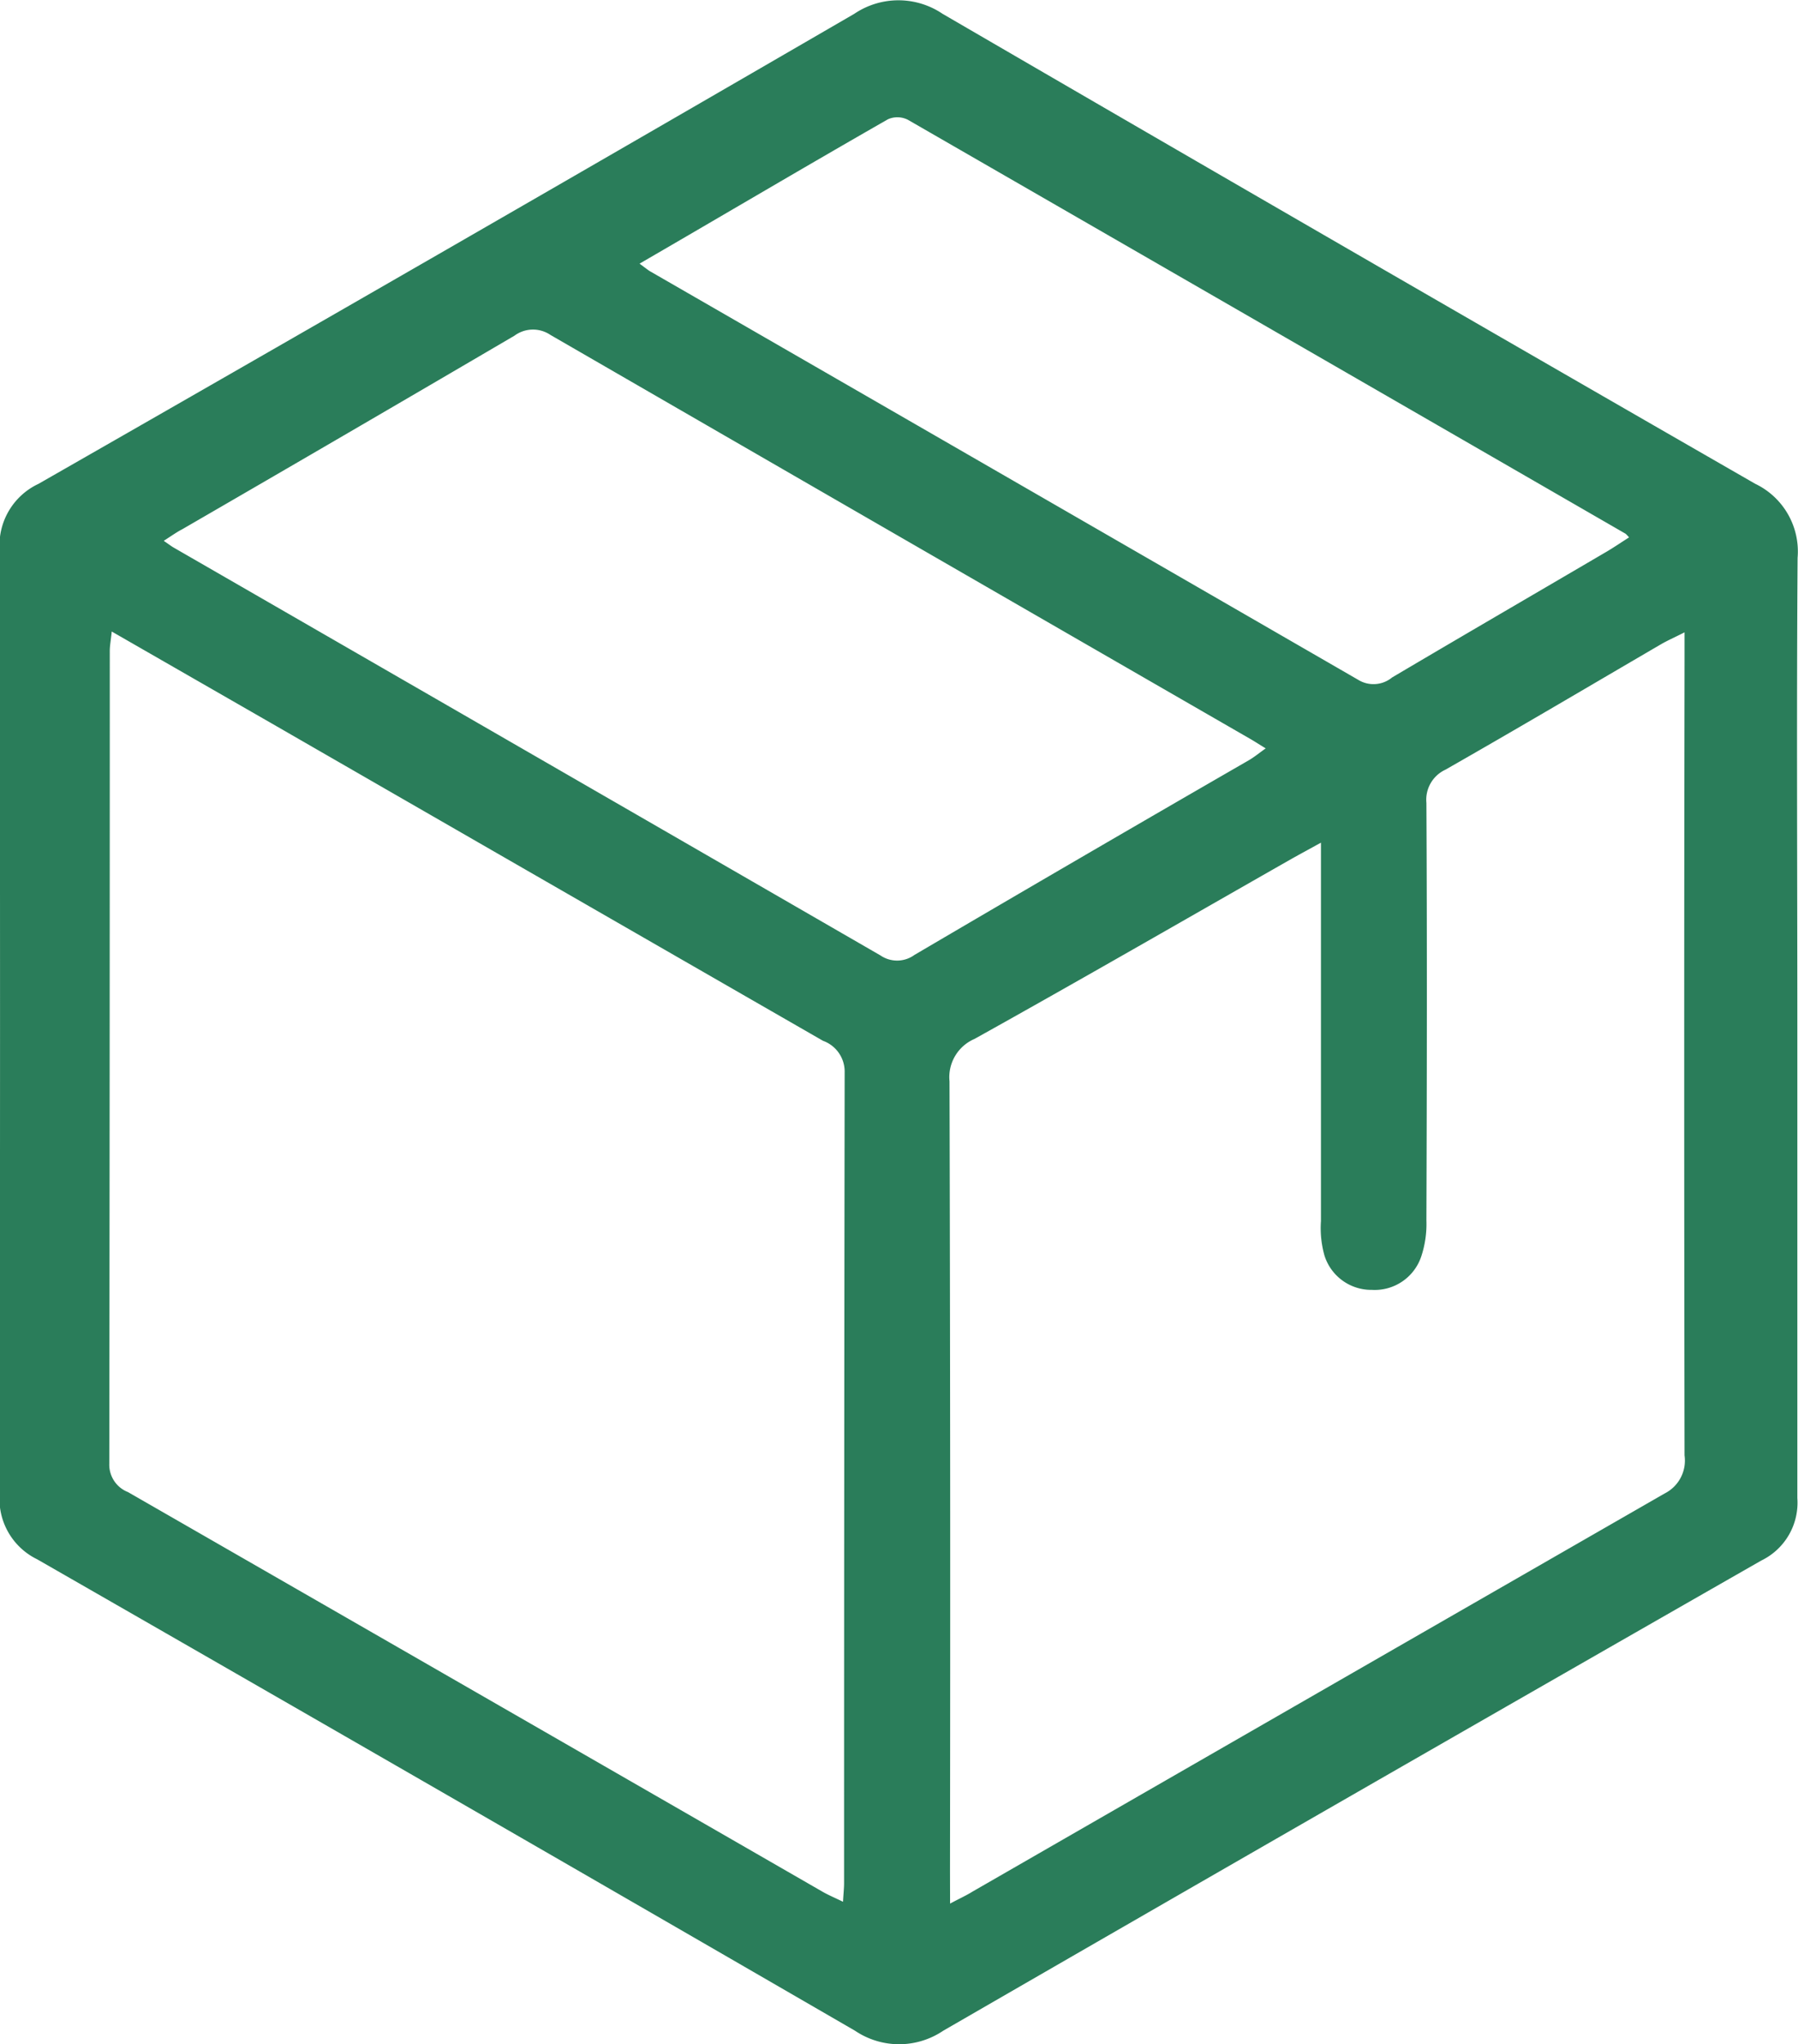 <svg xmlns="http://www.w3.org/2000/svg" width="21.996" height="25" viewBox="0 0 21.996 25">
  <g id="box" transform="translate(-4107.633 -159.777)">
    <path id="Контур_50" data-name="Контур 50" d="M4129.621,172.316c0,1.927,0,3.854,0,5.782a.785.785,0,0,1-.441.763q-5.01,2.864-10.008,5.75a.964.964,0,0,1-1.079,0q-5-2.895-10.005-5.765a.82.82,0,0,1-.46-.789q.011-5.781,0-11.563a.829.829,0,0,1,.476-.8q5-2.859,9.98-5.748a.964.964,0,0,1,1.08,0q4.964,2.886,9.941,5.747a.918.918,0,0,1,.519.907C4129.611,168.5,4129.621,170.409,4129.621,172.316ZM4109,167.5c-.012.117-.024.176-.024.235q0,4.971-.006,9.942a.36.36,0,0,0,.229.347q4.25,2.442,8.5,4.889c.072.041.149.073.247.121.006-.107.013-.167.013-.228q0-4.956.007-9.911a.4.4,0,0,0-.265-.39q-3.376-1.941-6.751-3.885Zm10.256,15.556c.132-.07.2-.1.272-.145q4.235-2.437,8.471-4.871a.45.45,0,0,0,.242-.465q-.008-4.848,0-9.695v-.37c-.128.065-.209.1-.285.144-.879.513-1.755,1.031-2.639,1.535a.405.405,0,0,0-.234.407c.009,1.7.006,3.4,0,5.107a1.252,1.252,0,0,1-.066.448.6.6,0,0,1-.6.4.6.6,0,0,1-.581-.42,1.237,1.237,0,0,1-.043-.422q0-2.126,0-4.251v-.376c-.156.086-.26.142-.363.2-1.291.735-2.578,1.478-3.875,2.2a.509.509,0,0,0-.306.519q.013,4.832.006,9.664Zm-9.617-16.663c.066.045.09.064.116.079q4.326,2.493,8.649,4.989a.361.361,0,0,0,.416-.006q2.043-1.2,4.091-2.381c.067-.039.127-.089.206-.145-.084-.051-.143-.09-.205-.125q-4.274-2.463-8.545-4.931a.381.381,0,0,0-.44.009q-2.027,1.188-4.064,2.367C4109.795,166.284,4109.731,166.33,4109.639,166.389Zm5.82-3.39c.077.056.107.082.141.1q4.324,2.491,8.646,4.986a.358.358,0,0,0,.417-.027c.876-.518,1.756-1.029,2.634-1.544.089-.053.175-.112.265-.169a.424.424,0,0,0-.041-.044q-4.389-2.533-8.781-5.063a.284.284,0,0,0-.243-.007C4117.493,161.809,4116.494,162.4,4115.459,163Z" fill="#2a7d5a"/>
  </g>
</svg>
